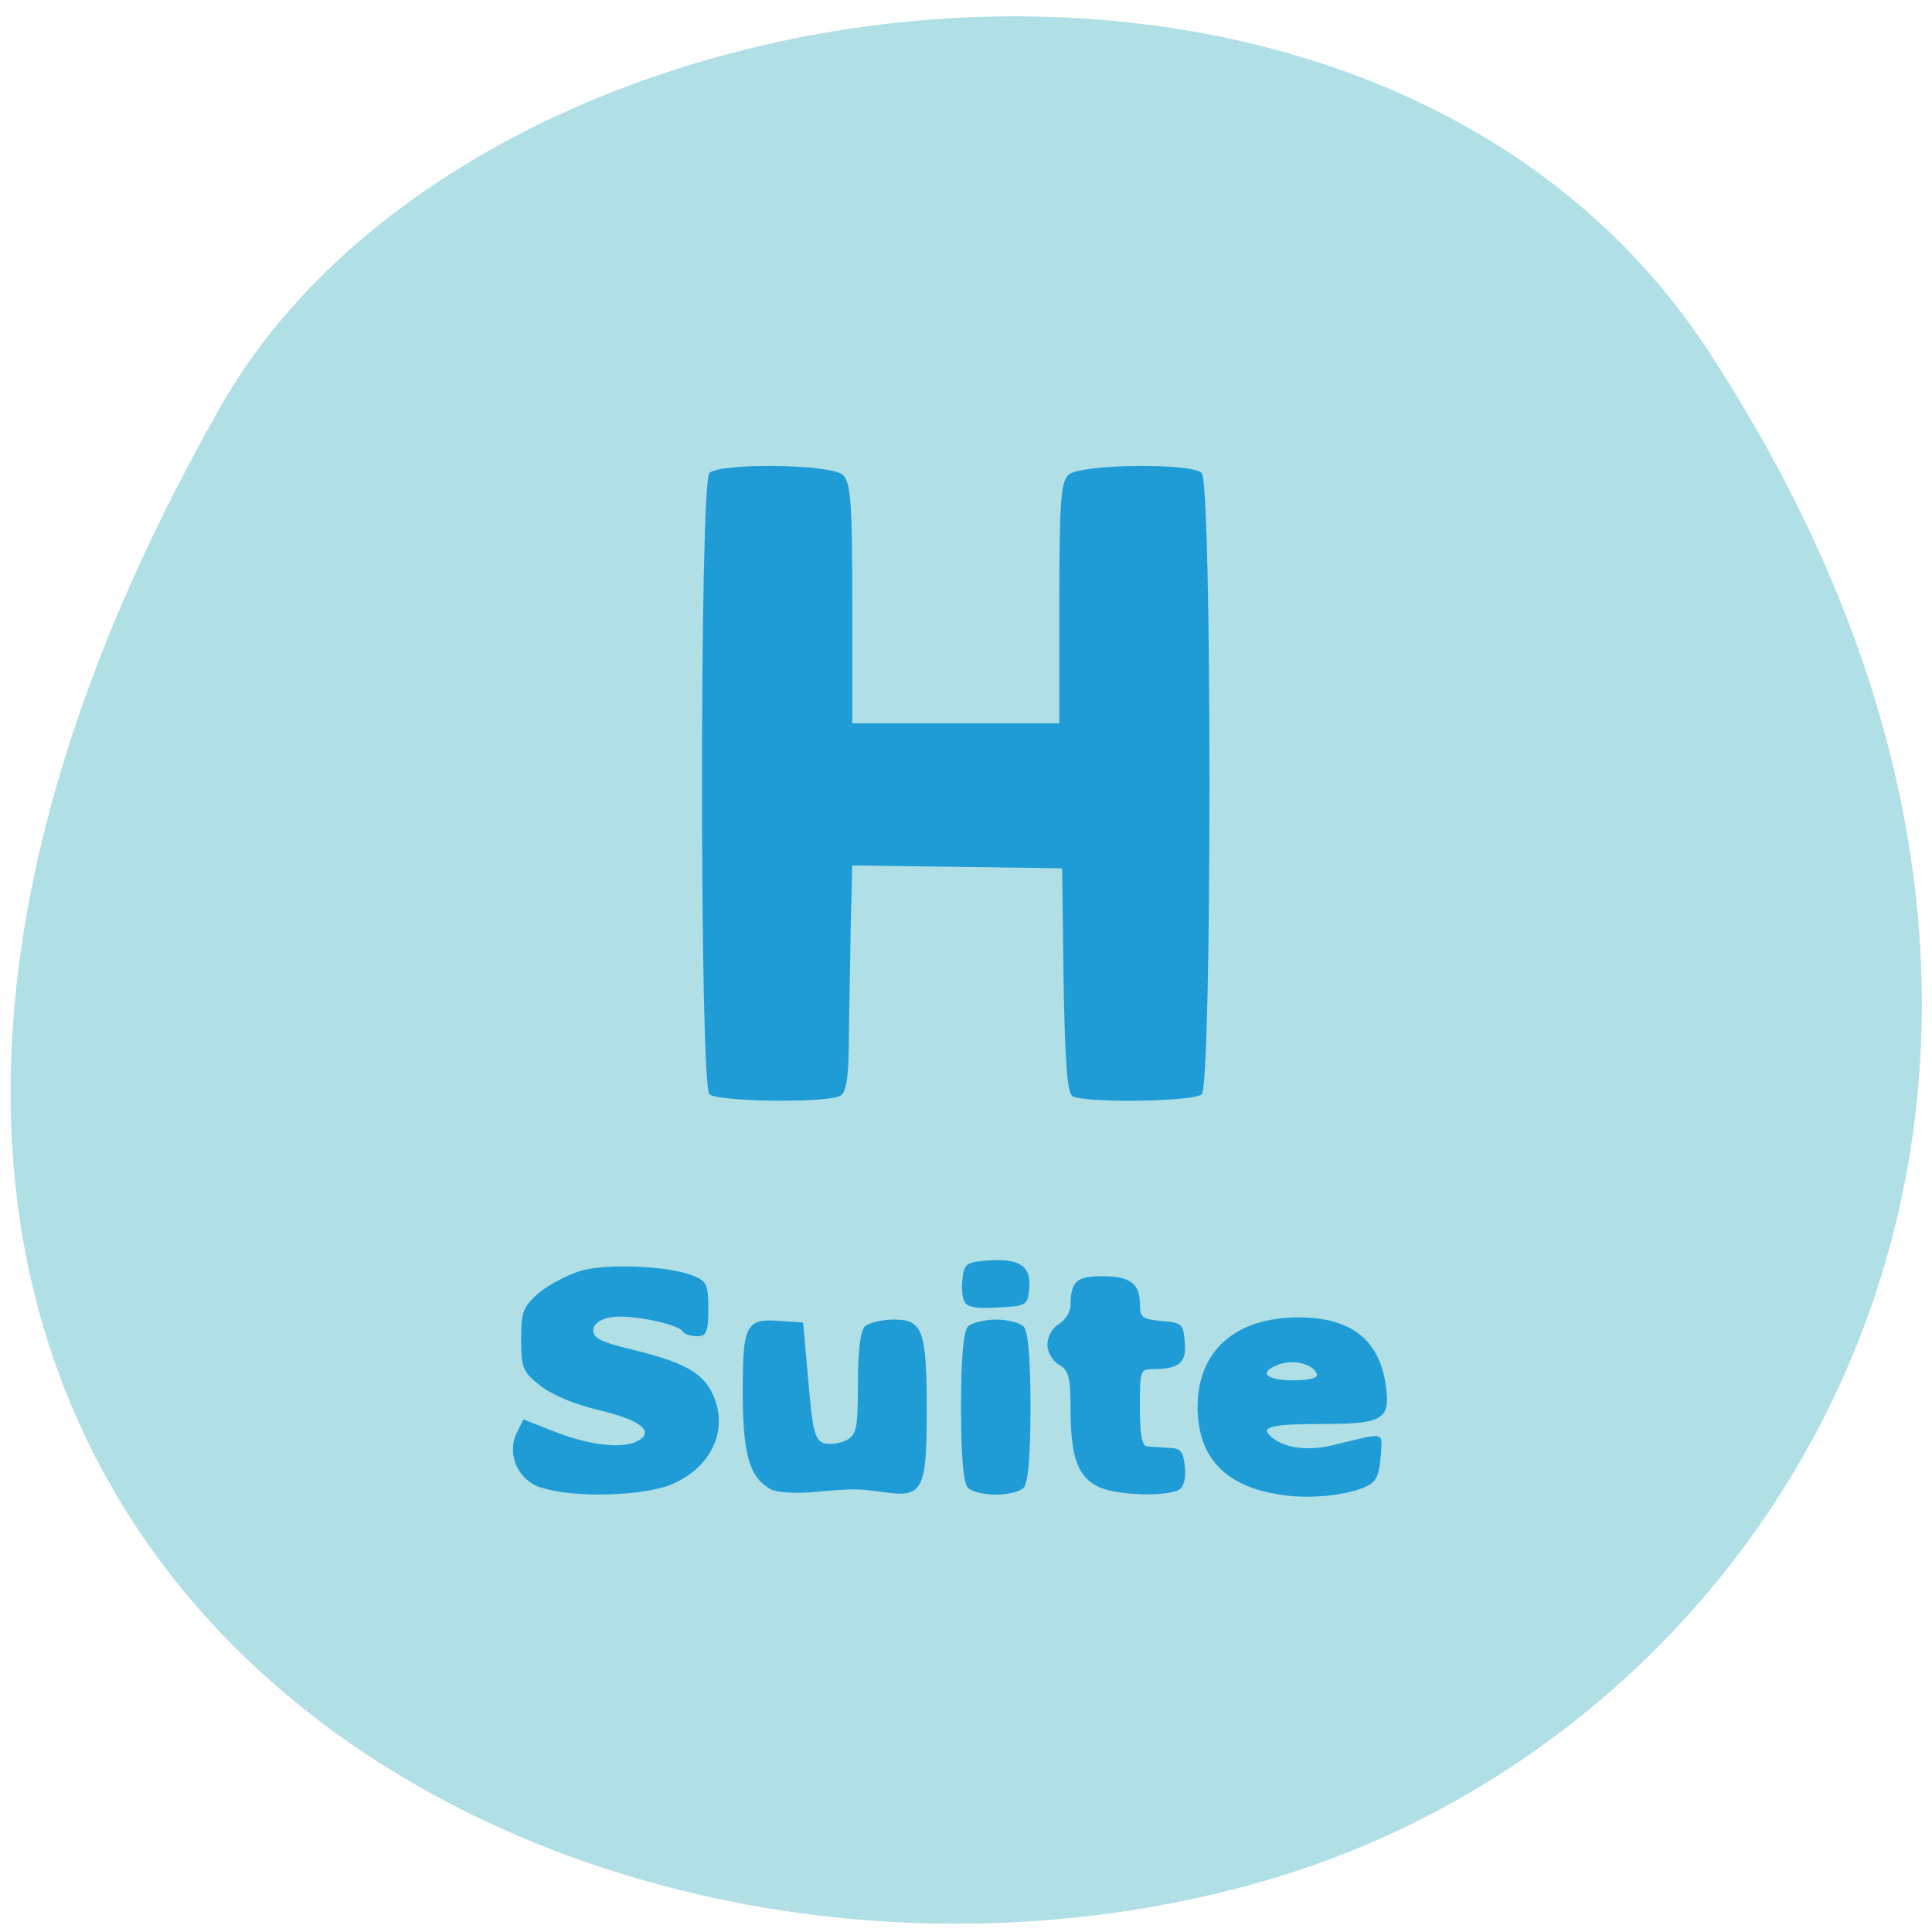 <svg xmlns="http://www.w3.org/2000/svg" viewBox="0 0 16 16"><path d="m 14.15 2.91 c 3.895 5.953 0.75 11.375 -3.656 12.66 c -5.93 1.73 -13.984 -2.816 -8.676 -12.188 c 2.105 -3.723 9.559 -4.711 12.332 -0.473" fill="#b0dfe5"/><path d="m 10.609 12.379 c -0.461 -0.066 -0.691 -0.309 -0.691 -0.727 c 0 -0.465 0.313 -0.742 0.836 -0.742 c 0.434 0 0.668 0.184 0.723 0.563 c 0.039 0.285 -0.02 0.32 -0.539 0.32 c -0.43 0 -0.52 0.027 -0.391 0.121 c 0.109 0.082 0.293 0.102 0.488 0.055 c 0.453 -0.109 0.414 -0.121 0.398 0.102 c -0.012 0.156 -0.039 0.207 -0.133 0.246 c -0.164 0.07 -0.461 0.098 -0.691 0.063 m 0.297 -1 c -0.027 -0.082 -0.191 -0.125 -0.309 -0.082 c -0.18 0.063 -0.121 0.133 0.109 0.133 c 0.145 0 0.211 -0.02 0.199 -0.051 m -6.422 0.941 c -0.195 -0.063 -0.289 -0.277 -0.203 -0.457 l 0.055 -0.109 l 0.277 0.109 c 0.285 0.109 0.559 0.137 0.676 0.066 c 0.133 -0.078 0.008 -0.172 -0.32 -0.25 c -0.203 -0.047 -0.391 -0.125 -0.492 -0.203 c -0.148 -0.117 -0.16 -0.148 -0.16 -0.387 c 0 -0.23 0.016 -0.27 0.152 -0.387 c 0.086 -0.07 0.246 -0.152 0.359 -0.184 c 0.223 -0.055 0.699 -0.035 0.906 0.043 c 0.117 0.047 0.133 0.07 0.133 0.277 c 0 0.195 -0.016 0.227 -0.094 0.227 c -0.051 0 -0.105 -0.016 -0.117 -0.039 c -0.043 -0.066 -0.461 -0.148 -0.605 -0.117 c -0.09 0.02 -0.137 0.059 -0.137 0.109 c 0 0.063 0.07 0.098 0.316 0.156 c 0.414 0.102 0.57 0.18 0.66 0.344 c 0.156 0.293 0.02 0.625 -0.324 0.773 c -0.234 0.098 -0.816 0.117 -1.082 0.027 m 1.895 0.012 c -0.172 -0.098 -0.227 -0.289 -0.227 -0.805 c 0 -0.563 0.027 -0.609 0.316 -0.586 l 0.184 0.012 l 0.043 0.484 c 0.035 0.414 0.055 0.492 0.129 0.516 c 0.047 0.012 0.129 0.004 0.184 -0.023 c 0.086 -0.047 0.098 -0.094 0.098 -0.469 c 0 -0.266 0.02 -0.441 0.059 -0.477 c 0.031 -0.027 0.137 -0.055 0.238 -0.055 c 0.242 0 0.273 0.09 0.273 0.77 c 0 0.641 -0.035 0.707 -0.352 0.66 c -0.227 -0.031 -0.254 -0.031 -0.602 0 c -0.145 0.012 -0.297 0 -0.344 -0.027 m 1.641 -0.008 c -0.039 -0.035 -0.059 -0.25 -0.059 -0.668 c 0 -0.418 0.02 -0.633 0.059 -0.672 c 0.031 -0.027 0.137 -0.055 0.23 -0.055 c 0.094 0 0.195 0.027 0.227 0.055 c 0.039 0.039 0.059 0.254 0.059 0.672 c 0 0.418 -0.02 0.633 -0.059 0.668 c -0.031 0.031 -0.133 0.055 -0.227 0.055 c -0.094 0 -0.199 -0.023 -0.23 -0.055 m 1.09 -0.004 c -0.18 -0.082 -0.238 -0.242 -0.242 -0.621 c 0 -0.289 -0.012 -0.348 -0.094 -0.395 c -0.055 -0.031 -0.098 -0.105 -0.098 -0.168 c 0 -0.066 0.043 -0.141 0.098 -0.172 c 0.051 -0.031 0.094 -0.102 0.094 -0.152 c 0 -0.199 0.051 -0.242 0.258 -0.242 c 0.234 0 0.316 0.059 0.316 0.23 c 0 0.113 0.02 0.125 0.176 0.141 c 0.168 0.012 0.184 0.023 0.195 0.168 c 0.02 0.172 -0.043 0.227 -0.242 0.23 c -0.129 0 -0.129 0 -0.129 0.316 c 0 0.219 0.016 0.32 0.059 0.324 c 0.031 0.004 0.113 0.008 0.18 0.012 c 0.098 0.004 0.121 0.027 0.133 0.156 c 0.012 0.094 -0.008 0.168 -0.047 0.191 c -0.098 0.059 -0.523 0.047 -0.656 -0.02 m -1.125 -1.543 c -0.016 -0.035 -0.023 -0.121 -0.012 -0.191 c 0.012 -0.117 0.035 -0.133 0.219 -0.145 c 0.258 -0.016 0.352 0.051 0.332 0.238 c -0.012 0.133 -0.023 0.141 -0.262 0.152 c -0.188 0.012 -0.258 -0.004 -0.277 -0.055 m -2.109 -1.711 c -0.082 -0.078 -0.082 -5.066 0 -5.145 c 0.094 -0.086 1.012 -0.074 1.105 0.016 c 0.066 0.063 0.078 0.223 0.078 1.066 v 0.992 h 1.715 v -0.992 c 0 -0.844 0.012 -1 0.074 -1.066 c 0.094 -0.09 1.016 -0.102 1.105 -0.016 c 0.086 0.078 0.086 5.066 0 5.145 c -0.063 0.063 -0.977 0.074 -1.07 0.016 c -0.043 -0.023 -0.063 -0.289 -0.074 -0.961 l -0.012 -0.926 l -0.871 -0.012 l -0.867 -0.012 l -0.012 0.465 c -0.004 0.254 -0.012 0.676 -0.016 0.934 c 0 0.352 -0.02 0.477 -0.07 0.508 c -0.105 0.063 -1.016 0.051 -1.086 -0.012" fill="#1f9cd6"/></svg>
